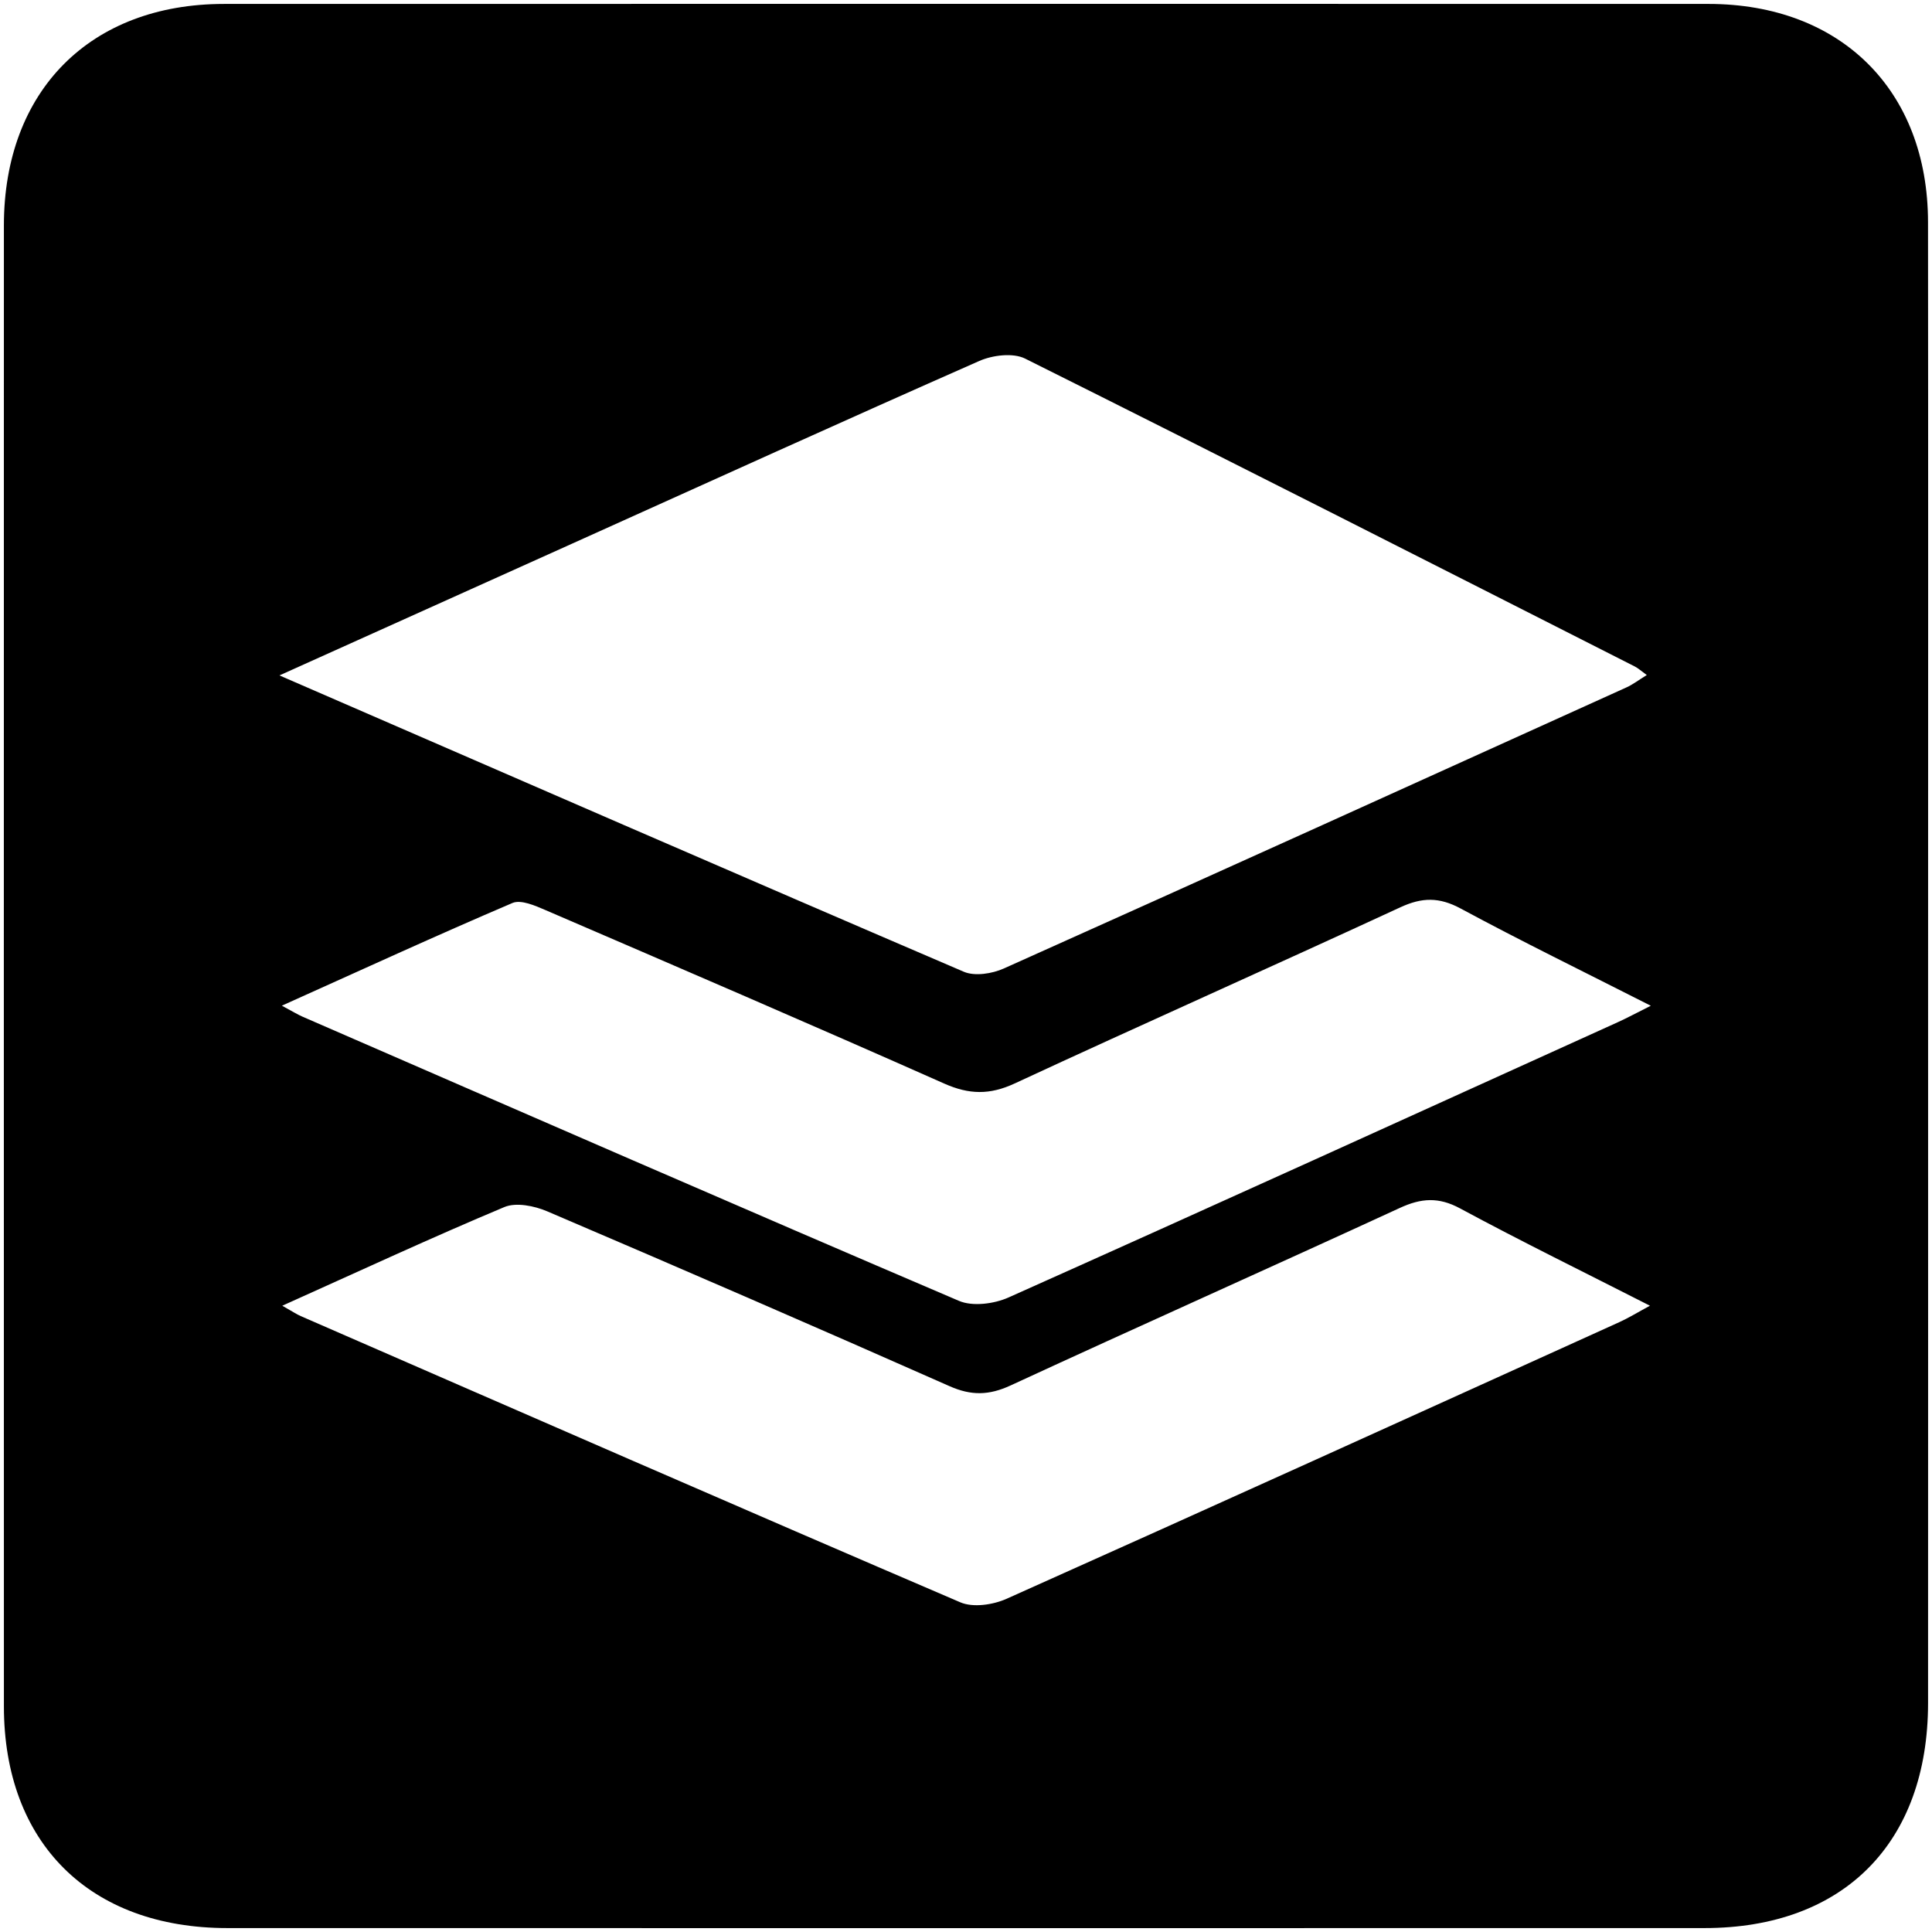 <?xml version="1.0" standalone="no"?><!DOCTYPE svg PUBLIC "-//W3C//DTD SVG 1.1//EN" "http://www.w3.org/Graphics/SVG/1.1/DTD/svg11.dtd"><svg t="1544162768261" class="icon" style="" viewBox="0 0 1024 1024" version="1.1" xmlns="http://www.w3.org/2000/svg" p-id="936" xmlns:xlink="http://www.w3.org/1999/xlink" width="200" height="200"><defs><style type="text/css"></style></defs><path d="M1021.929 513.047c0 129.866 0.039 259.736-0.016 389.603-0.029 74.127-44.81 119.257-118.465 119.269-261.005 0.049-522.019 0.049-783.024-0.002-72.876-0.016-118.342-45.16-118.354-117.492C2.021 642.779 2.028 381.137 2.064 119.489c0.016-71.311 45.726-117.387 116.613-117.402C380.963 2.023 643.244 2.032 905.523 2.083c70.13 0.014 116.292 45.804 116.365 115.63 0.139 131.779 0.041 263.557 0.041 395.334zM148.113 357.988c123.773 53.758 243.108 105.74 362.725 157.063 5.831 2.501 15.014 1.044 21.213-1.731 110.123-49.34 220.033-99.162 329.951-148.953 3.514-1.593 6.652-4.02 10.828-6.588-3.254-2.347-4.645-3.654-6.277-4.483-107.643-54.587-215.21-109.328-323.199-163.217-6.412-3.201-17.258-1.866-24.324 1.249-72.055 31.779-143.755 64.367-215.558 96.711-50.25 22.641-100.504 45.257-155.359 69.949z m1.27 175.041c5.89 3.148 8.382 4.712 11.053 5.872 115.857 50.381 231.645 100.927 347.816 150.577 7.287 3.117 18.67 1.616 26.329-1.81 107.805-48.202 215.298-97.102 322.853-145.867 4.876-2.208 9.595-4.768 17.525-8.733-35.635-18.096-68.559-34.163-100.78-51.536-11.334-6.109-20.431-5.988-31.959-0.651-67.992 31.455-136.479 61.848-204.433 93.383-13.23 6.14-24.146 5.908-37.368 0.035-70.207-31.179-140.775-61.538-211.323-91.939-5.482-2.359-12.988-5.679-17.502-3.752-40.047 17.095-79.628 35.275-122.21 54.422z m0.233 159.035c5.544 3.129 7.571 4.528 9.791 5.495 116.453 50.745 232.849 101.638 349.596 151.708 6.746 2.896 17.332 1.331 24.482-1.864 108.431-48.497 216.594-97.602 324.784-146.633 4.934-2.238 9.576-5.118 16.239-8.714-35.195-17.916-68.274-34.12-100.669-51.593-11.393-6.142-20.607-5.433-31.906-0.227-68.651 31.633-137.705 62.396-206.326 94.095-11.407 5.267-20.793 5.476-32.328 0.371-70.855-31.375-141.953-62.206-213.213-92.656-6.812-2.91-16.525-4.895-22.776-2.267-38.619 16.198-76.632 33.847-117.674 52.285z" p-id="937"></path></svg>